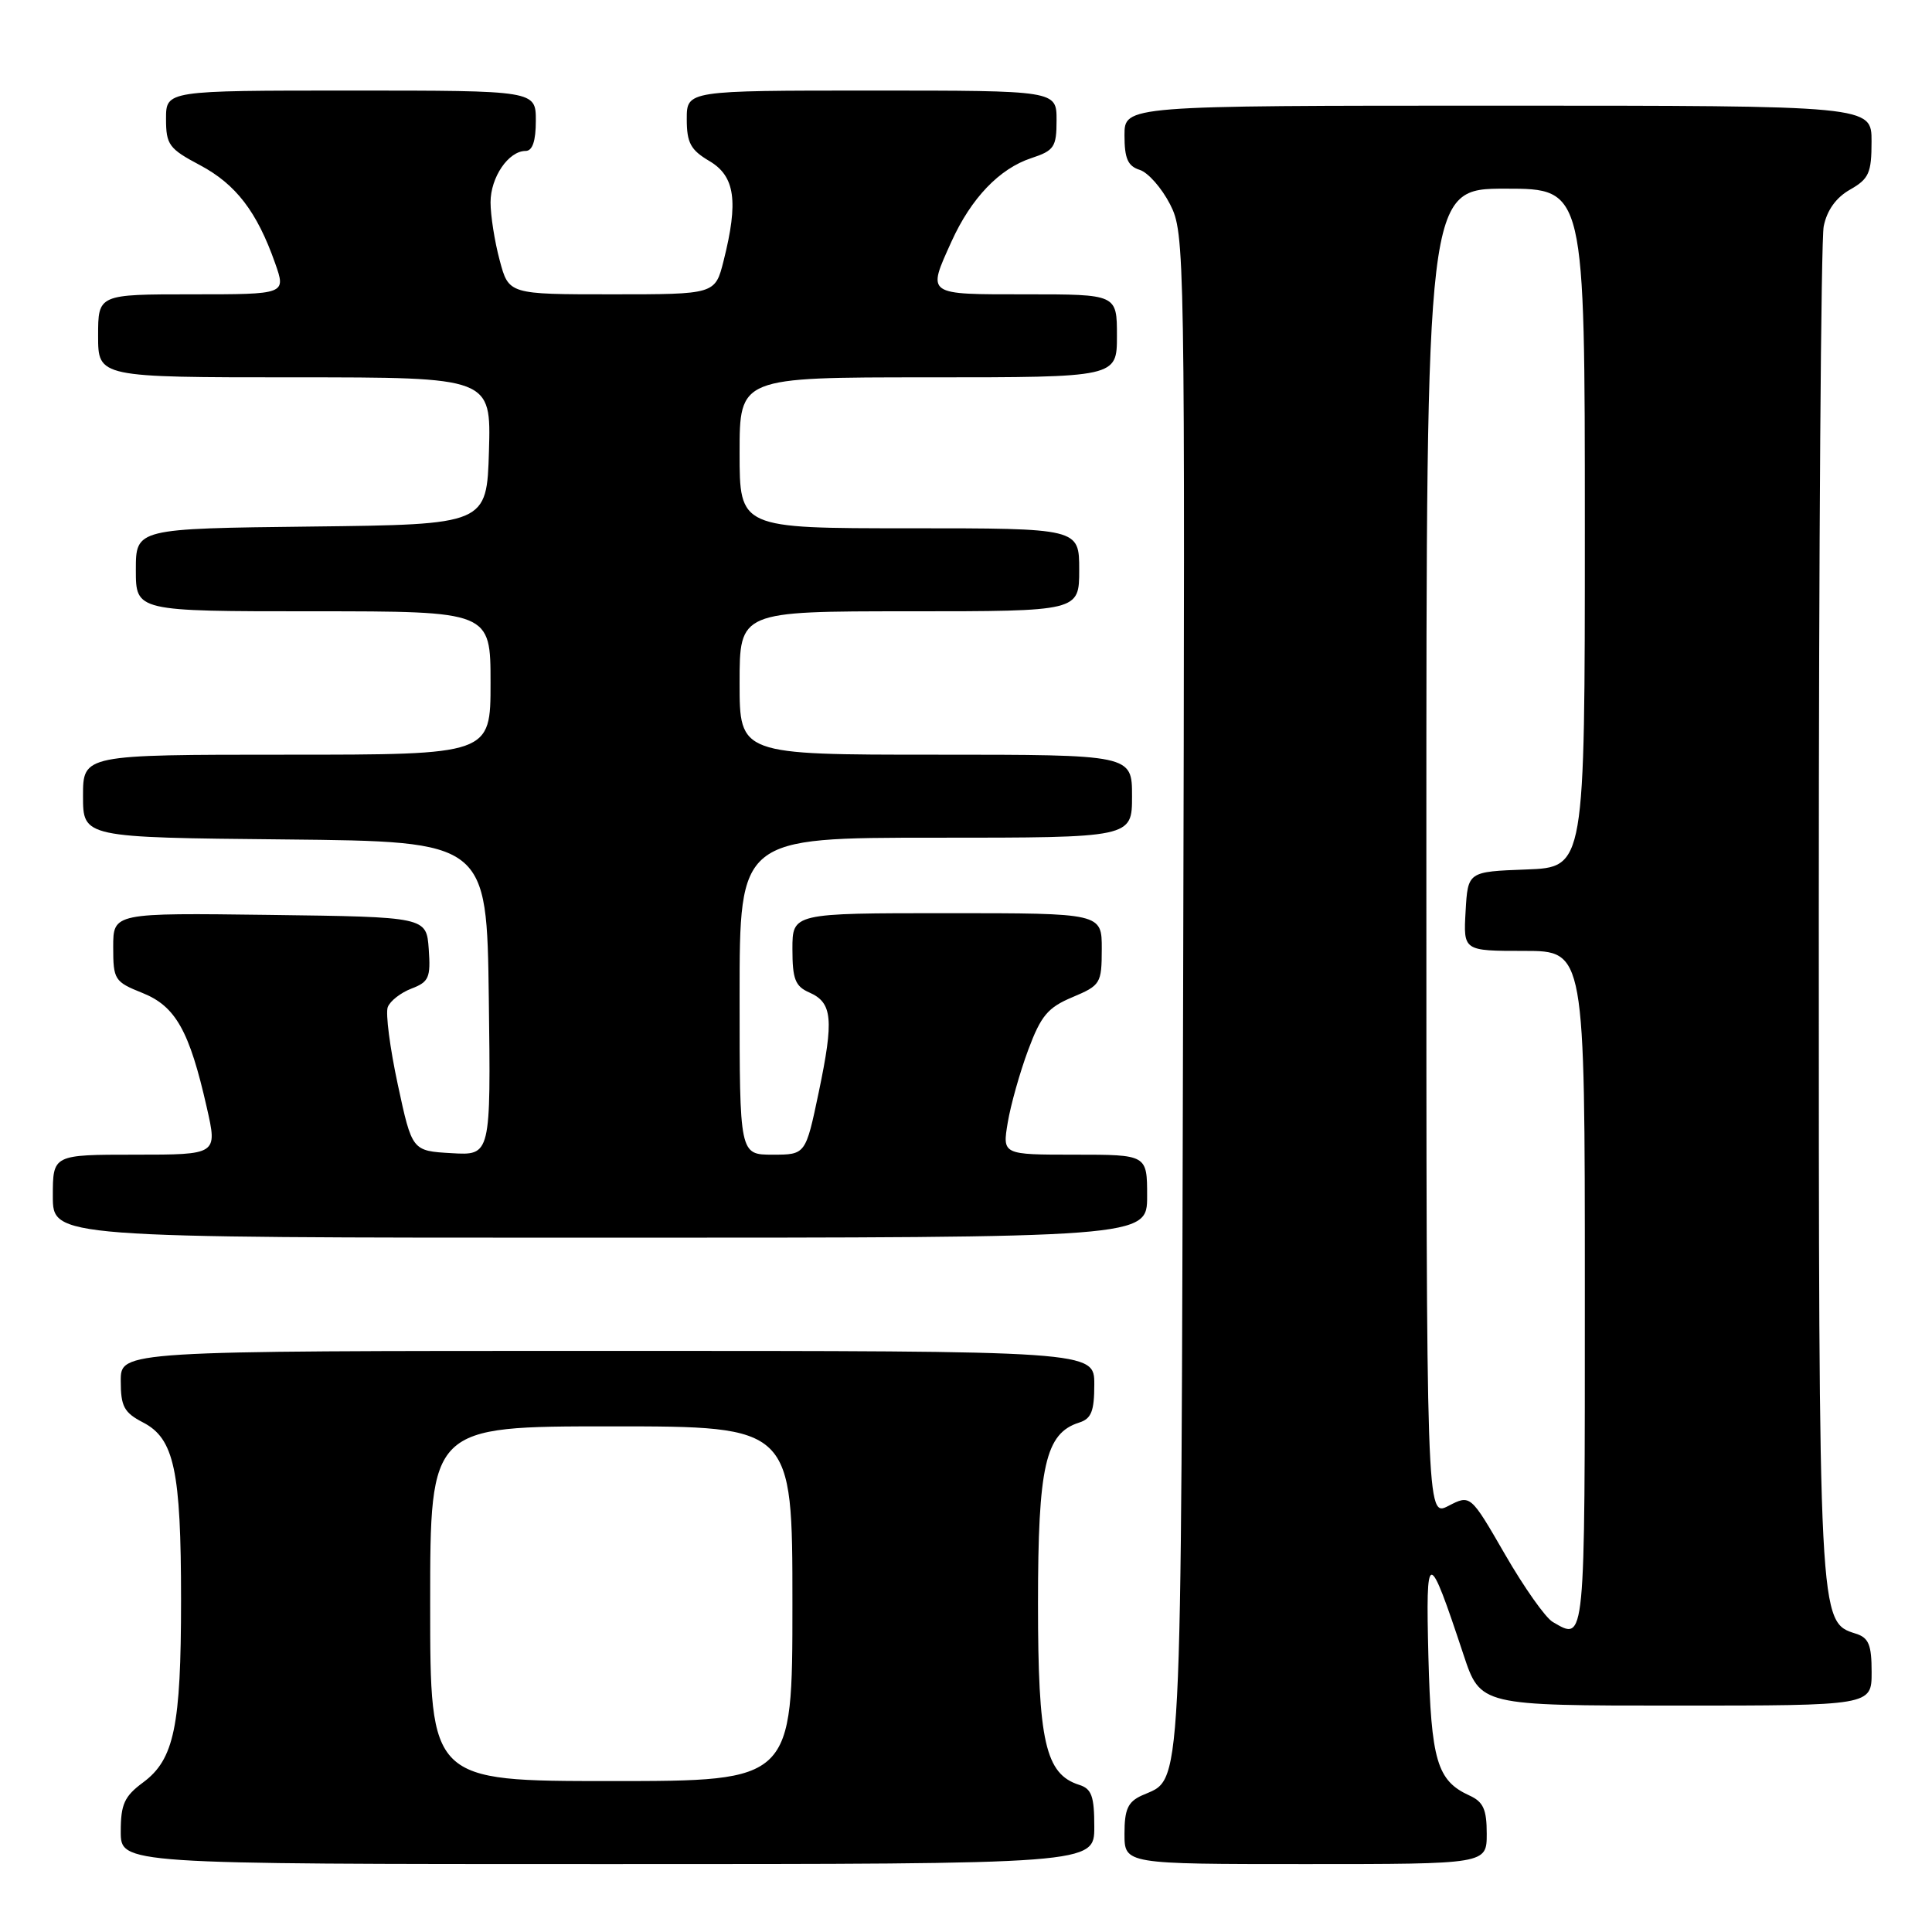 <?xml version="1.0" encoding="UTF-8" standalone="no"?>
<!DOCTYPE svg PUBLIC "-//W3C//DTD SVG 1.1//EN" "http://www.w3.org/Graphics/SVG/1.1/DTD/svg11.dtd" >
<svg xmlns="http://www.w3.org/2000/svg" xmlns:xlink="http://www.w3.org/1999/xlink" version="1.1" viewBox="0 0 256 256">
 <g >
 <path fill="currentColor"
d=" M 145.00 242.07 C 145.00 238.00 144.65 237.02 142.99 236.50 C 138.52 235.08 137.54 230.75 137.54 212.50 C 137.54 194.25 138.52 189.92 142.99 188.50 C 144.61 187.99 145.00 187.00 145.00 183.43 C 145.00 179.00 145.00 179.00 80.50 179.00 C 16.00 179.00 16.00 179.00 16.00 182.97 C 16.00 186.36 16.43 187.17 18.95 188.48 C 23.08 190.61 23.99 194.84 23.99 212.00 C 23.99 228.76 23.08 233.14 18.95 236.19 C 16.48 238.02 16.00 239.07 16.00 242.69 C 16.00 247.00 16.00 247.00 80.50 247.00 C 145.00 247.00 145.00 247.00 145.00 242.07 Z  M 197.00 242.98 C 197.00 239.75 196.55 238.75 194.70 237.91 C 190.41 235.95 189.63 233.29 189.27 219.50 C 188.91 205.10 189.22 205.08 193.92 219.25 C 196.16 226.00 196.16 226.00 222.08 226.00 C 248.00 226.00 248.00 226.00 248.00 221.57 C 248.00 217.95 247.62 217.01 245.91 216.47 C 240.98 214.91 241.00 215.32 241.00 121.16 C 241.00 72.81 241.29 31.78 241.65 29.99 C 242.08 27.86 243.29 26.17 245.15 25.12 C 247.64 23.70 247.99 22.92 247.99 18.75 C 248.00 14.00 248.00 14.00 198.50 14.00 C 149.00 14.00 149.00 14.00 149.00 17.93 C 149.00 21.00 149.44 22.01 151.02 22.51 C 152.13 22.86 153.93 24.91 155.04 27.07 C 157.00 30.93 157.03 32.66 156.77 131.75 C 156.48 240.56 156.74 235.43 151.30 237.91 C 149.45 238.75 149.00 239.75 149.00 242.98 C 149.00 247.00 149.00 247.00 173.00 247.00 C 197.00 247.00 197.00 247.00 197.00 242.98 Z  M 152.00 158.50 C 152.00 153.00 152.00 153.00 142.41 153.00 C 132.82 153.00 132.82 153.00 133.53 148.75 C 133.92 146.41 135.14 142.08 136.24 139.13 C 137.93 134.59 138.84 133.50 142.11 132.13 C 145.83 130.56 145.98 130.32 145.99 125.75 C 146.00 121.00 146.00 121.00 125.50 121.00 C 105.00 121.00 105.00 121.00 105.00 125.76 C 105.00 129.74 105.37 130.69 107.24 131.51 C 110.31 132.86 110.51 135.05 108.49 144.71 C 106.75 153.00 106.75 153.00 102.37 153.00 C 98.00 153.00 98.00 153.00 98.00 132.00 C 98.00 111.00 98.00 111.00 124.00 111.00 C 150.00 111.00 150.00 111.00 150.00 105.50 C 150.00 100.00 150.00 100.00 124.00 100.00 C 98.00 100.00 98.00 100.00 98.00 90.50 C 98.00 81.00 98.00 81.00 120.50 81.00 C 143.00 81.00 143.00 81.00 143.00 75.50 C 143.00 70.00 143.00 70.00 120.50 70.00 C 98.00 70.00 98.00 70.00 98.00 60.00 C 98.00 50.00 98.00 50.00 123.00 50.00 C 148.00 50.00 148.00 50.00 148.00 44.50 C 148.00 39.00 148.00 39.00 136.00 39.00 C 122.60 39.00 122.84 39.17 126.08 32.00 C 128.68 26.26 132.43 22.34 136.66 20.95 C 139.69 19.95 140.00 19.48 140.00 15.92 C 140.00 12.00 140.00 12.00 115.50 12.00 C 91.00 12.00 91.00 12.00 91.00 15.78 C 91.00 18.93 91.51 19.87 94.00 21.34 C 97.40 23.35 97.87 26.67 95.88 34.56 C 94.76 39.00 94.76 39.00 81.09 39.00 C 67.41 39.00 67.41 39.00 66.21 34.49 C 65.54 32.00 65.00 28.55 65.00 26.81 C 65.00 23.49 67.38 20.00 69.65 20.00 C 70.56 20.00 71.00 18.68 71.00 16.00 C 71.00 12.00 71.00 12.00 46.50 12.00 C 22.00 12.00 22.00 12.00 22.00 15.75 C 22.00 19.18 22.39 19.71 26.51 21.89 C 31.26 24.42 34.05 28.05 36.45 34.86 C 37.91 39.00 37.91 39.00 25.46 39.00 C 13.00 39.00 13.00 39.00 13.00 44.50 C 13.00 50.00 13.00 50.00 39.04 50.00 C 65.07 50.00 65.07 50.00 64.79 59.75 C 64.50 69.50 64.50 69.50 41.25 69.77 C 18.00 70.04 18.00 70.04 18.00 75.52 C 18.00 81.00 18.00 81.00 41.50 81.00 C 65.00 81.00 65.00 81.00 65.00 90.50 C 65.00 100.00 65.00 100.00 38.00 100.00 C 11.00 100.00 11.00 100.00 11.00 105.48 C 11.00 110.97 11.00 110.97 37.75 111.23 C 64.50 111.50 64.50 111.50 64.77 132.30 C 65.04 153.11 65.04 153.11 59.82 152.80 C 54.60 152.50 54.60 152.50 52.71 143.71 C 51.67 138.88 51.07 134.26 51.38 133.45 C 51.69 132.63 53.11 131.53 54.53 130.99 C 56.83 130.11 57.08 129.54 56.81 125.75 C 56.50 121.50 56.50 121.50 35.75 121.23 C 15.00 120.96 15.00 120.96 15.00 125.49 C 15.00 129.81 15.17 130.09 18.87 131.57 C 23.27 133.33 25.10 136.58 27.40 146.75 C 28.82 153.00 28.82 153.00 17.91 153.00 C 7.00 153.00 7.00 153.00 7.00 158.50 C 7.00 164.00 7.00 164.00 79.50 164.00 C 152.00 164.00 152.00 164.00 152.00 158.50 Z  M 57.00 212.50 C 57.00 189.00 57.00 189.00 81.00 189.00 C 105.00 189.00 105.00 189.00 105.00 212.50 C 105.00 236.00 105.00 236.00 81.00 236.00 C 57.00 236.00 57.00 236.00 57.00 212.50 Z  M 205.75 214.92 C 204.78 214.36 201.94 210.33 199.42 205.96 C 194.84 198.03 194.84 198.03 191.92 199.54 C 189.00 201.05 189.00 201.05 189.00 113.03 C 189.00 25.00 189.00 25.00 199.50 25.00 C 210.00 25.00 210.00 25.00 210.00 69.96 C 210.00 114.92 210.00 114.92 202.25 115.21 C 194.50 115.50 194.50 115.50 194.20 120.75 C 193.90 126.00 193.90 126.00 201.95 126.00 C 210.00 126.00 210.00 126.00 210.00 171.00 C 210.00 218.22 210.08 217.44 205.75 214.92 Z "/>
</g>
</svg>